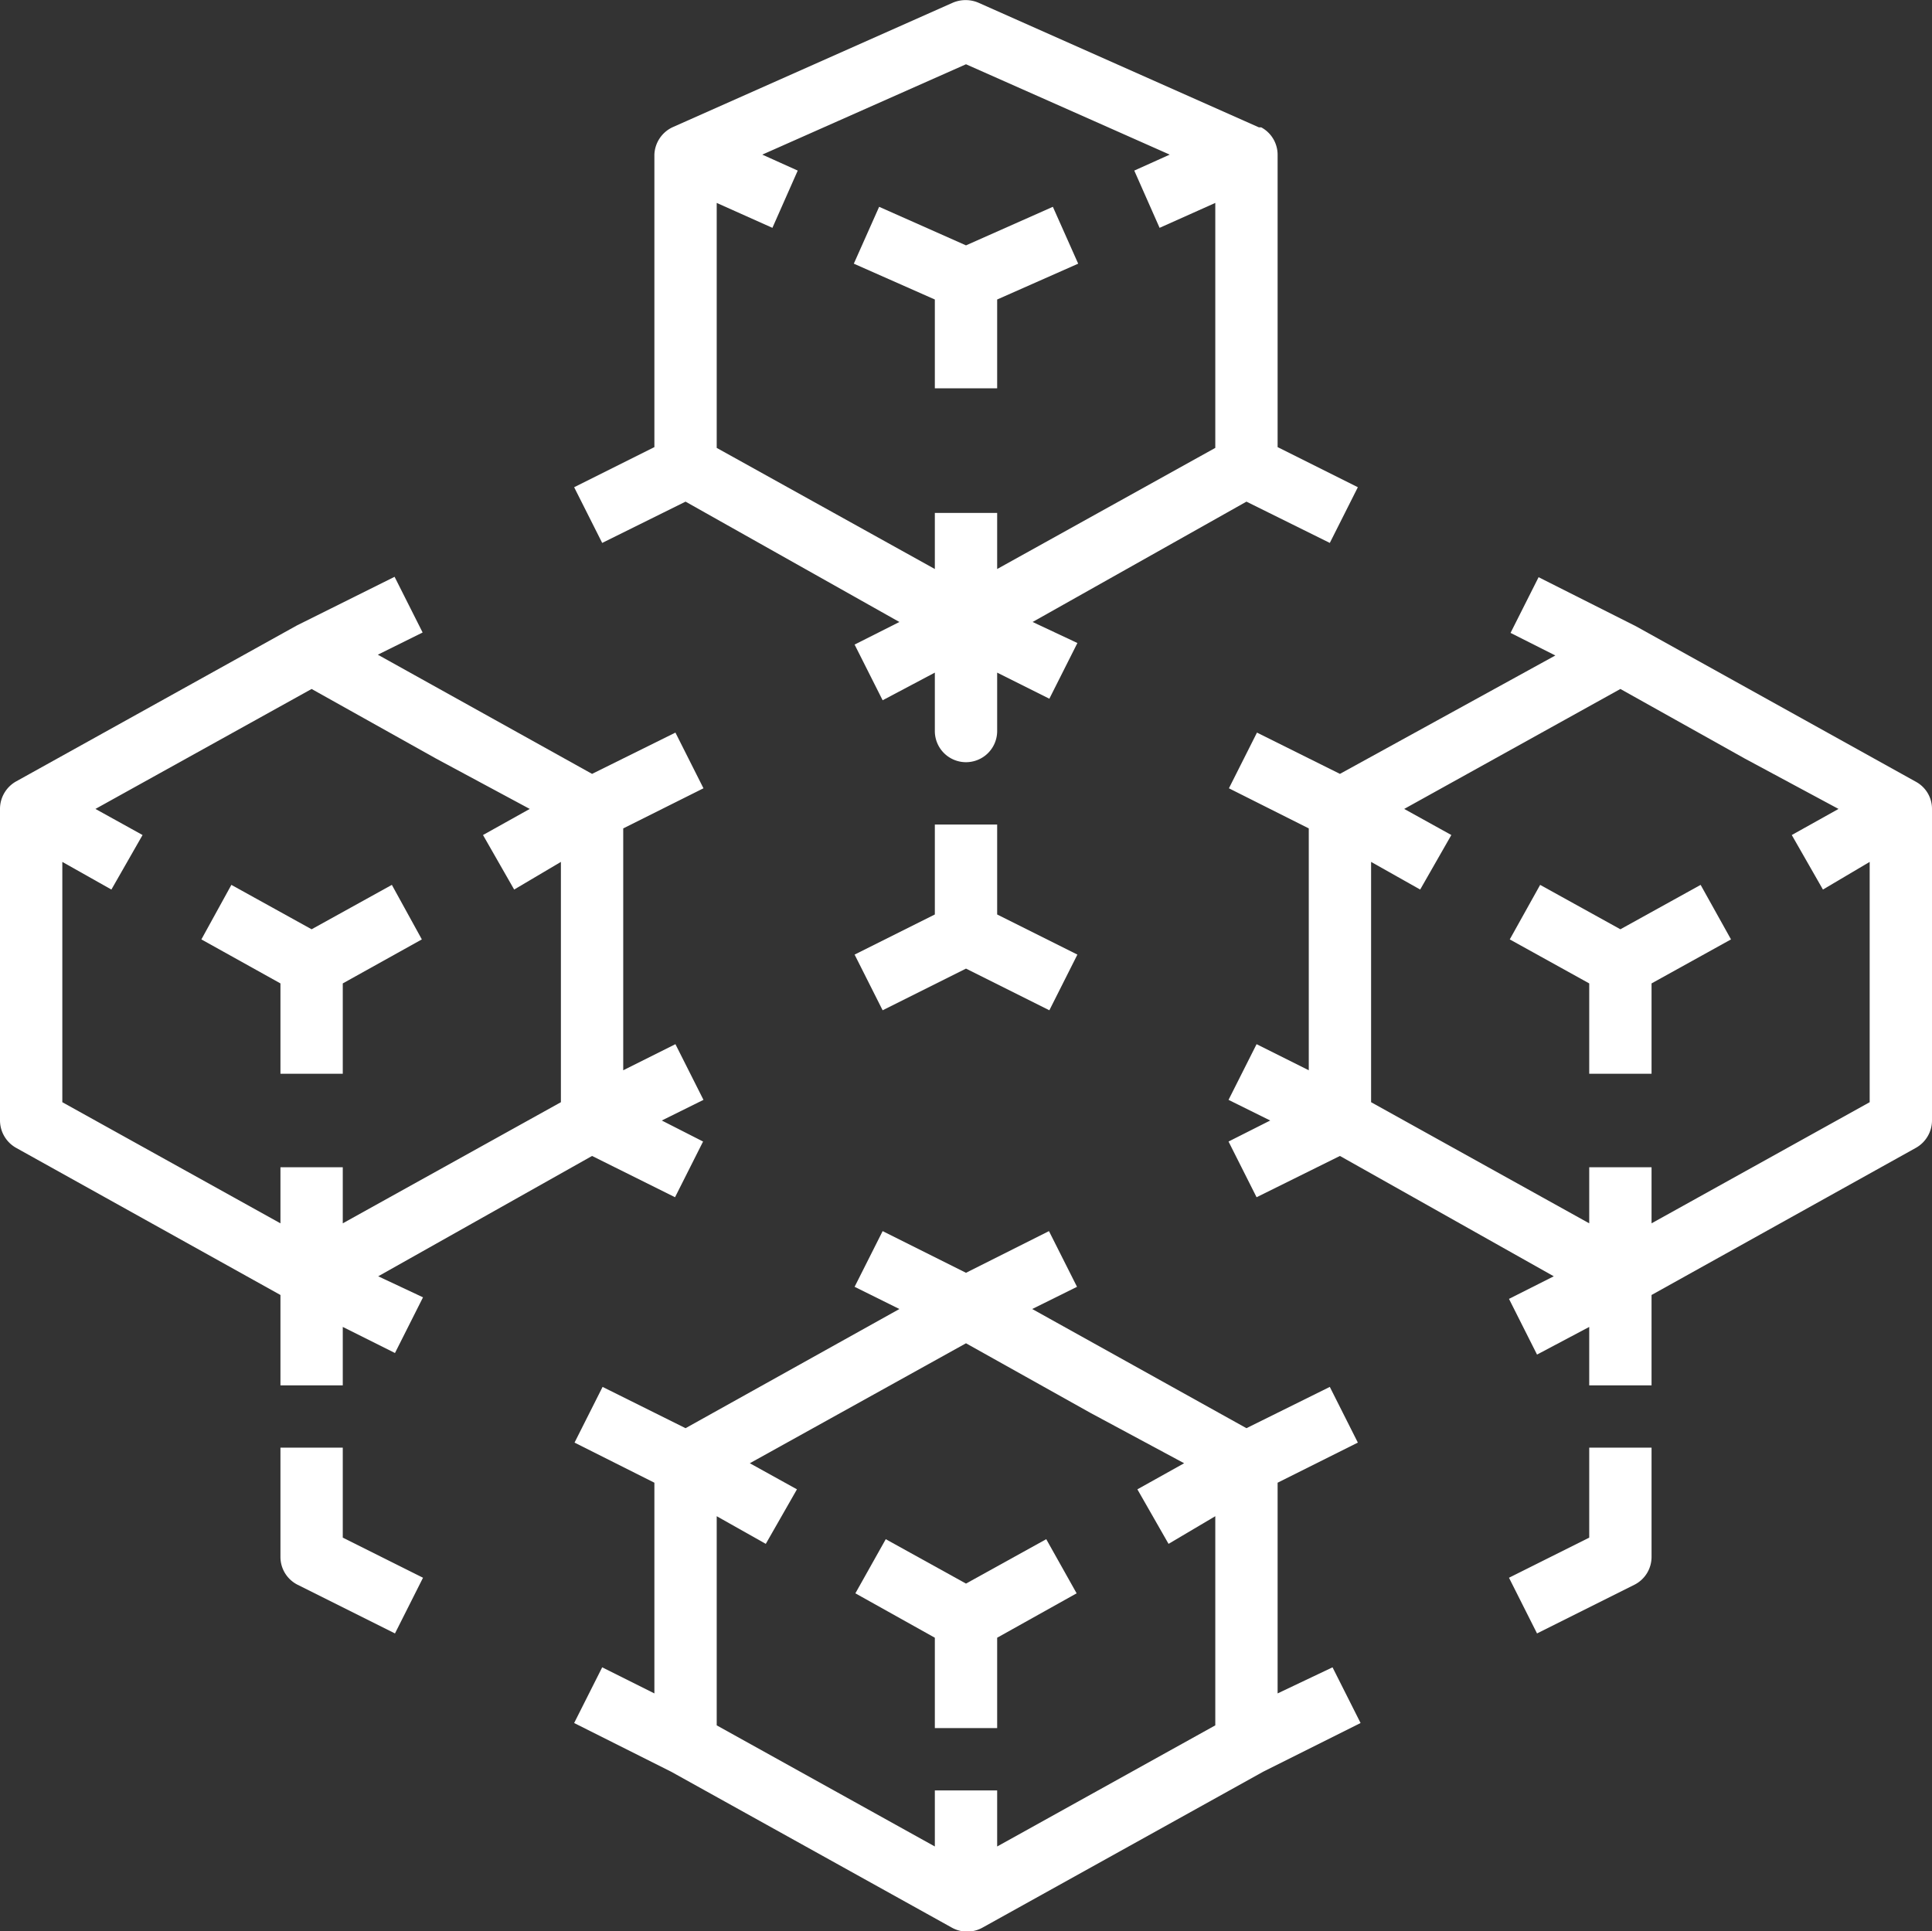 <svg xmlns="http://www.w3.org/2000/svg" viewBox="0 0 496 495.9">
  <rect x="0" y="0" width="496" height="495.9" fill="#333333" stroke="none"/>
  <defs>
    <style>
      .aa8ce80c-32cf-493e-98da-e23610e425a2 {
        fill: #fff;
      }
    </style>
  </defs>
  <title>4</title>
  <g id="abd2f965-3611-4c64-9247-f3f09020d43f" data-name="Layer 2">
    <g id="b53a31cf-1182-4458-a6ff-9654fc05a4a9" data-name="Layer 1">
      <g>
        <path class="aa8ce80c-32cf-493e-98da-e23610e425a2" d="M248,63l-22.3-9.9-6.5,14.6L240,76.9V99.7h16V76.9l20.8-9.2-6.5-14.6Z"/>
        <path class="aa8ce80c-32cf-493e-98da-e23610e425a2" d="M248,406.6l-20.6-11.4-7.8,13.9L240,420.5v23.2h16V420.5l20.4-11.4-7.8-13.9Z"/>
        <path class="aa8ce80c-32cf-493e-98da-e23610e425a2" d="M492,200.8l-72-40-25-12.6-7.2,14.3,11.5,5.8L344,198.7l-21.3-10.6-7.2,14.3L336,212.7v62.1l-13.4-6.7-7.2,14.3,10.7,5.3-10.7,5.4,7.2,14.3L344,296.8l54.9,30.9-11.5,5.8,7.2,14.3,13.4-7.1v15h16V332.5l67.9-37.8a8.1,8.1,0,0,0,4.1-7v-80a7.9,7.9,0,0,0-4-6.9ZM480,283l-56,31.1V299.7H408v14.4L352,283V221.3l12.6,7.1,8-14-12.1-6.7L416,176.9l32,17.9,24,12.9-12,6.7,8,14,12-7.1Z"/>
        <path class="aa8ce80c-32cf-493e-98da-e23610e425a2" d="M416,238.6l-20.6-11.4-7.8,14L408,252.5v23.2h16V252.5l20.4-11.3-7.8-14Z"/>
        <path class="aa8ce80c-32cf-493e-98da-e23610e425a2" d="M152,296.8l21.3,10.6,7.2-14.3-10.6-5.4,10.7-5.3-7.2-14.3L160,274.8V212.7l20.6-10.3-7.2-14.3L152,198.7,97,168.1l11.5-5.7-7.2-14.3L76.2,160.6l-72,40A8.1,8.1,0,0,0,0,207.7v80a8.1,8.1,0,0,0,4.1,7L72,332.5v23.2H88v-15l13.4,6.7,7.2-14.3-11.5-5.4Zm-80,2.9v14.4L16,283V221.3l12.6,7.1,8-14-12.1-6.7L80,176.9l32,17.9,24,12.9-12,6.7,8,14,12-7.1V283L88,314.1V299.7Z"/>
        <path class="aa8ce80c-32cf-493e-98da-e23610e425a2" d="M88,252.5l20.3-11.3-7.7-14L80,238.6,59.4,227.2l-7.7,14L72,252.5v23.2H88Z"/>
        <path class="aa8ce80c-32cf-493e-98da-e23610e425a2" d="M88,371.7H72v28a8,8,0,0,0,4.4,7.2l25,12.5,7.2-14.3L88,394.8Z"/>
        <path class="aa8ce80c-32cf-493e-98da-e23610e425a2" d="M348.6,370.4l-7.2-14.3L320,366.7l-55-30.6,11.5-5.7-7.2-14.3L248,326.8l-21.4-10.7-7.2,14.3,11.5,5.7L176,366.7l-21.3-10.6-7.2,14.3L168,380.7v54.1l-13.4-6.7-7.2,14.3,24.9,12.5,72,40a8.1,8.1,0,0,0,8,0l72-40,25-12.5-7.2-14.3L328,434.8V380.7ZM312,443l-56,31.1V459.7H240v14.4L184,443V389.3l12.6,7.1,8-14-12.1-6.7L248,344.9l32,17.9,24,12.9-12,6.7,8,14,12-7.1Z"/>
        <path class="aa8ce80c-32cf-493e-98da-e23610e425a2" d="M408,394.8l-20.6,10.3,7.2,14.3,25-12.5a8,8,0,0,0,4.4-7.2v-28H408Z"/>
        <path class="aa8ce80c-32cf-493e-98da-e23610e425a2" d="M341.4,139.4l7.2-14.3L328,114.8V39.7a8,8,0,0,0-4.2-7h-.6l-72-32a8.4,8.4,0,0,0-6.6,0l-72,32a8.1,8.1,0,0,0-4.6,7v75.1l-20.6,10.3,7.2,14.3L176,128.8l54.9,30.9-11.5,5.8,7.2,14.3,13.4-7.1v15a8,8,0,0,0,16,0v-15l13.4,6.7,7.2-14.3-11.5-5.4L320,128.8ZM312,115l-56,31.1V131.7H240v14.4L184,115V52.1l14.3,6.4,6.5-14.7-9.1-4.1L248,16.5,280.7,31l19.6,8.7-9.1,4.1,6.5,14.7L312,52.1Z"/>
        <path class="aa8ce80c-32cf-493e-98da-e23610e425a2" d="M240,211.7v23.1l-20.6,10.3,7.2,14.3L248,248.7l21.4,10.7,7.2-14.3L256,234.8V211.7Z"/>
      </g>
    </g>
  </g>
</svg>

